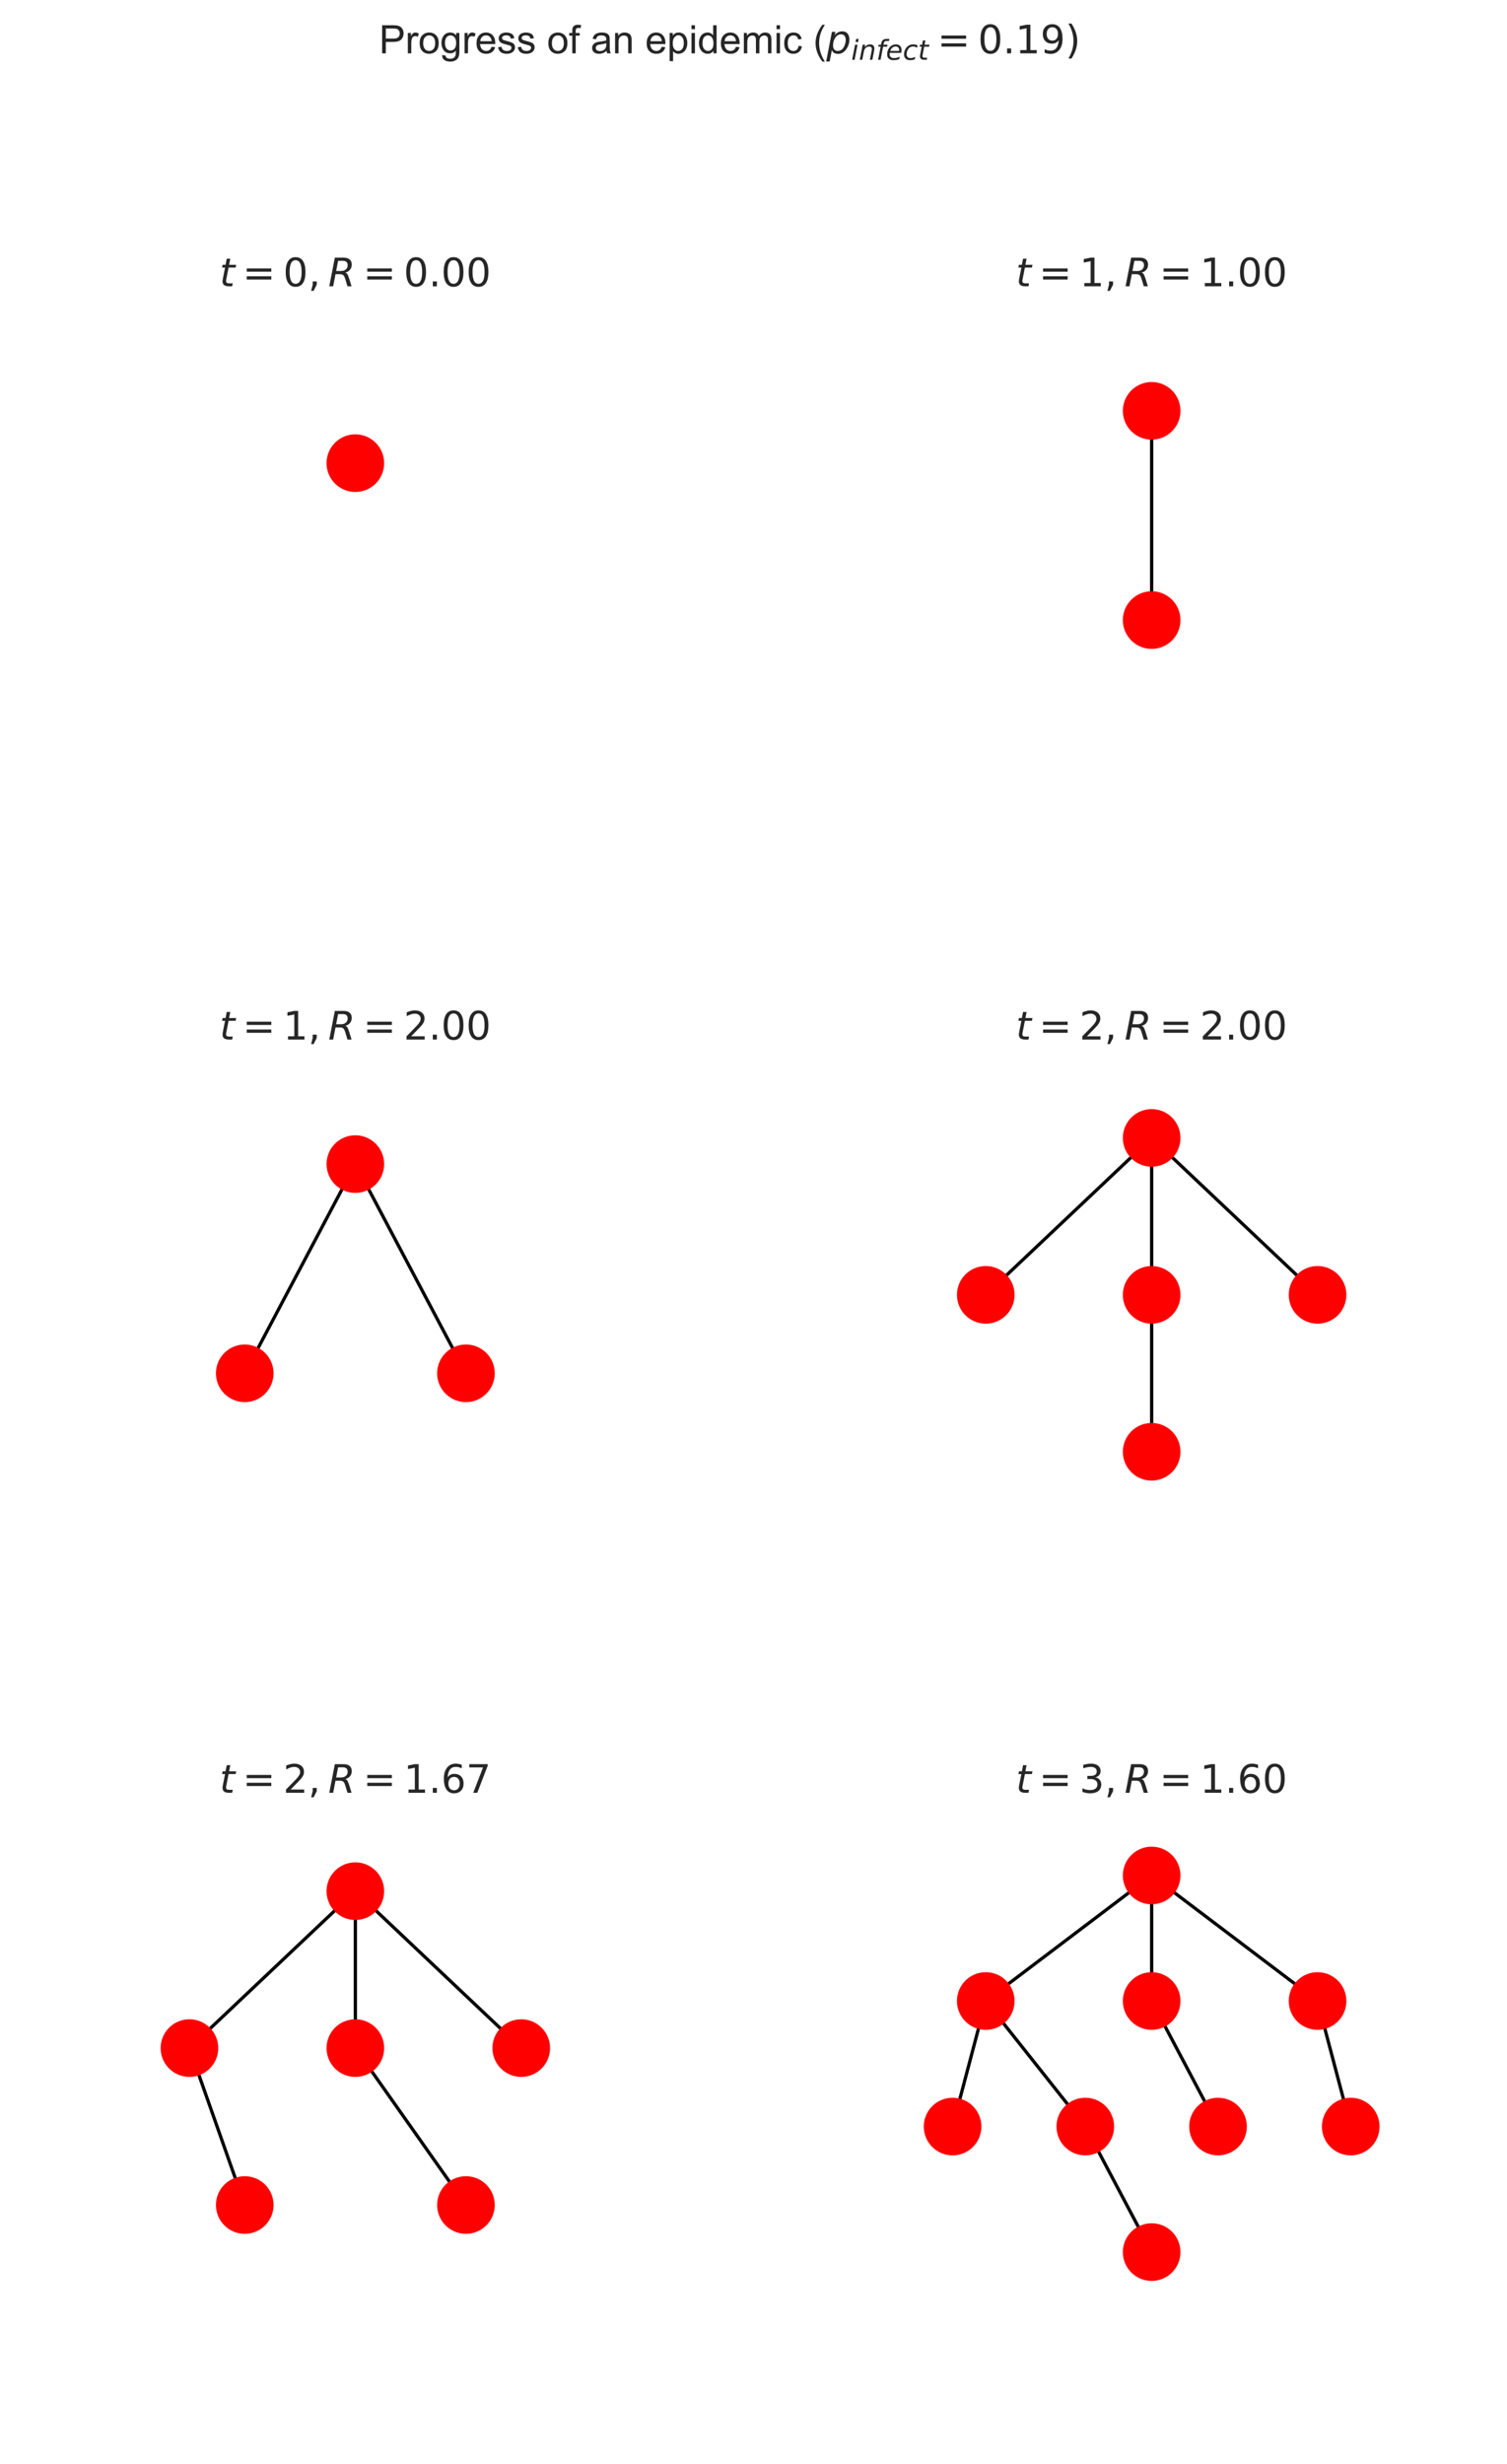 <?xml version="1.0" encoding="utf-8" standalone="no"?>
<!DOCTYPE svg PUBLIC "-//W3C//DTD SVG 1.1//EN"
  "http://www.w3.org/Graphics/SVG/1.1/DTD/svg11.dtd">
<!-- Created with matplotlib (https://matplotlib.org/) -->
<svg height="753.12pt" version="1.1" viewBox="0 0 460.8 753.12" width="460.8pt" xmlns="http://www.w3.org/2000/svg" xmlns:xlink="http://www.w3.org/1999/xlink">
 <defs>
  <style type="text/css">
*{stroke-linecap:butt;stroke-linejoin:round;}
  </style>
 </defs>
 <g id="figure_1">
  <g id="patch_1">
   <path d="M 0 753.12 
L 460.8 753.12 
L 460.8 0 
L 0 0 
z
" style="fill:#ffffff;"/>
  </g>
  <g id="axes_1">
   <g id="PathCollection_1">
    <defs>
     <path d="M 0 8.66 
C 2.297 8.66 4.5 7.748 6.124 6.124 
C 7.748 4.5 8.66 2.297 8.66 0 
C 8.66 -2.297 7.748 -4.5 6.124 -6.124 
C 4.5 -7.748 2.297 -8.66 0 -8.66 
C -2.297 -8.66 -4.5 -7.748 -6.124 -6.124 
C -7.748 -4.5 -8.66 -2.297 -8.66 0 
C -8.66 2.297 -7.748 4.5 -6.124 6.124 
C -4.5 7.748 -2.297 8.66 0 8.66 
z
" id="m3d63831191" style="stroke:#ff0000;stroke-width:0.3;"/>
    </defs>
    <g clip-path="url(#p22eeab4146)">
     <use style="fill:#ff0000;stroke:#ff0000;stroke-width:0.3;" x="108.655" xlink:href="#m3d63831191" y="141.565"/>
    </g>
   </g>
   <g id="text_1">
    <!-- $t = 0, R = 0.00$ -->
    <defs>
     <path d="M 42.281 54.688 
L 40.922 47.703 
L 23 47.703 
L 17.188 18.016 
Q 16.891 16.359 16.75 15.234 
Q 16.609 14.109 16.609 13.484 
Q 16.609 10.359 18.484 8.938 
Q 20.359 7.516 24.516 7.516 
L 33.594 7.516 
L 32.078 0 
L 23.484 0 
Q 15.484 0 11.547 3.125 
Q 7.625 6.25 7.625 12.594 
Q 7.625 13.719 7.766 15.062 
Q 7.906 16.406 8.203 18.016 
L 14.016 47.703 
L 6.391 47.703 
L 7.812 54.688 
L 15.281 54.688 
L 18.312 70.219 
L 27.297 70.219 
L 24.312 54.688 
z
" id="DejaVuSans-Oblique-116"/>
     <path d="M 10.594 45.406 
L 73.188 45.406 
L 73.188 37.203 
L 10.594 37.203 
z
M 10.594 25.484 
L 73.188 25.484 
L 73.188 17.188 
L 10.594 17.188 
z
" id="DejaVuSans-61"/>
     <path d="M 31.781 66.406 
Q 24.172 66.406 20.328 58.906 
Q 16.5 51.422 16.5 36.375 
Q 16.5 21.391 20.328 13.891 
Q 24.172 6.391 31.781 6.391 
Q 39.453 6.391 43.281 13.891 
Q 47.125 21.391 47.125 36.375 
Q 47.125 51.422 43.281 58.906 
Q 39.453 66.406 31.781 66.406 
z
M 31.781 74.219 
Q 44.047 74.219 50.516 64.516 
Q 56.984 54.828 56.984 36.375 
Q 56.984 17.969 50.516 8.266 
Q 44.047 -1.422 31.781 -1.422 
Q 19.531 -1.422 13.062 8.266 
Q 6.594 17.969 6.594 36.375 
Q 6.594 54.828 13.062 64.516 
Q 19.531 74.219 31.781 74.219 
z
" id="DejaVuSans-48"/>
     <path d="M 11.719 12.406 
L 22.016 12.406 
L 22.016 4 
L 14.016 -11.625 
L 7.719 -11.625 
L 11.719 4 
z
" id="DejaVuSans-44"/>
     <path d="M 25.203 64.797 
L 20.219 38.922 
L 32.906 38.922 
Q 40.375 38.922 44.984 43.047 
Q 49.609 47.172 49.609 53.812 
Q 49.609 59.125 46.5 61.953 
Q 43.406 64.797 37.594 64.797 
z
M 43.312 35.016 
Q 46.438 34.281 48.516 31.391 
Q 50.594 28.516 53.328 19.922 
L 59.516 0 
L 49.125 0 
L 43.406 18.703 
Q 41.219 25.922 38.328 28.359 
Q 35.453 30.812 29.5 30.812 
L 18.609 30.812 
L 12.594 0 
L 2.688 0 
L 16.891 72.906 
L 39.109 72.906 
Q 49.219 72.906 54.609 68.328 
Q 60.016 63.766 60.016 55.172 
Q 60.016 47.562 55.422 41.984 
Q 50.828 36.422 43.312 35.016 
z
" id="DejaVuSans-Oblique-82"/>
     <path d="M 10.688 12.406 
L 21 12.406 
L 21 0 
L 10.688 0 
z
" id="DejaVuSans-46"/>
    </defs>
    <g style="fill:#262626;" transform="translate(67.135 87.6)scale(0.12 -0.12)">
     <use transform="translate(0 0.781)" xlink:href="#DejaVuSans-Oblique-116"/>
     <use transform="translate(58.691 0.781)" xlink:href="#DejaVuSans-61"/>
     <use transform="translate(161.963 0.781)" xlink:href="#DejaVuSans-48"/>
     <use transform="translate(225.586 0.781)" xlink:href="#DejaVuSans-44"/>
     <use transform="translate(276.855 0.781)" xlink:href="#DejaVuSans-Oblique-82"/>
     <use transform="translate(365.82 0.781)" xlink:href="#DejaVuSans-61"/>
     <use transform="translate(469.092 0.781)" xlink:href="#DejaVuSans-48"/>
     <use transform="translate(532.715 0.781)" xlink:href="#DejaVuSans-46"/>
     <use transform="translate(564.502 0.781)" xlink:href="#DejaVuSans-48"/>
     <use transform="translate(628.125 0.781)" xlink:href="#DejaVuSans-48"/>
    </g>
   </g>
  </g>
  <g id="axes_2">
   <g id="LineCollection_1">
    <path clip-path="url(#p188dd10327)" d="M 352.145 125.576 
L 352.145 189.529 
" style="fill:none;stroke:#000000;"/>
   </g>
   <g id="PathCollection_2">
    <g clip-path="url(#p188dd10327)">
     <use style="fill:#ff0000;stroke:#ff0000;stroke-width:0.3;" x="352.145" xlink:href="#m3d63831191" y="125.576"/>
     <use style="fill:#ff0000;stroke:#ff0000;stroke-width:0.3;" x="352.145" xlink:href="#m3d63831191" y="189.529"/>
    </g>
   </g>
   <g id="text_2">
    <!-- $t = 1, R = 1.00$ -->
    <defs>
     <path d="M 12.406 8.297 
L 28.516 8.297 
L 28.516 63.922 
L 10.984 60.406 
L 10.984 69.391 
L 28.422 72.906 
L 38.281 72.906 
L 38.281 8.297 
L 54.391 8.297 
L 54.391 0 
L 12.406 0 
z
" id="DejaVuSans-49"/>
    </defs>
    <g style="fill:#262626;" transform="translate(310.625 87.6)scale(0.12 -0.12)">
     <use transform="translate(0 0.781)" xlink:href="#DejaVuSans-Oblique-116"/>
     <use transform="translate(58.691 0.781)" xlink:href="#DejaVuSans-61"/>
     <use transform="translate(161.963 0.781)" xlink:href="#DejaVuSans-49"/>
     <use transform="translate(225.586 0.781)" xlink:href="#DejaVuSans-44"/>
     <use transform="translate(276.855 0.781)" xlink:href="#DejaVuSans-Oblique-82"/>
     <use transform="translate(365.82 0.781)" xlink:href="#DejaVuSans-61"/>
     <use transform="translate(469.092 0.781)" xlink:href="#DejaVuSans-49"/>
     <use transform="translate(532.715 0.781)" xlink:href="#DejaVuSans-46"/>
     <use transform="translate(564.502 0.781)" xlink:href="#DejaVuSans-48"/>
     <use transform="translate(628.125 0.781)" xlink:href="#DejaVuSans-48"/>
    </g>
   </g>
  </g>
  <g id="axes_3">
   <g id="LineCollection_2">
    <path clip-path="url(#paa5c5c6b1b)" d="M 108.655 355.807 
L 74.836 419.76 
" style="fill:none;stroke:#000000;"/>
    <path clip-path="url(#paa5c5c6b1b)" d="M 108.655 355.807 
L 142.473 419.76 
" style="fill:none;stroke:#000000;"/>
   </g>
   <g id="PathCollection_3">
    <g clip-path="url(#paa5c5c6b1b)">
     <use style="fill:#ff0000;stroke:#ff0000;stroke-width:0.3;" x="108.655" xlink:href="#m3d63831191" y="355.807"/>
     <use style="fill:#ff0000;stroke:#ff0000;stroke-width:0.3;" x="74.836" xlink:href="#m3d63831191" y="419.76"/>
     <use style="fill:#ff0000;stroke:#ff0000;stroke-width:0.3;" x="142.473" xlink:href="#m3d63831191" y="419.76"/>
    </g>
   </g>
   <g id="text_3">
    <!-- $t = 1, R = 2.00$ -->
    <defs>
     <path d="M 19.188 8.297 
L 53.609 8.297 
L 53.609 0 
L 7.328 0 
L 7.328 8.297 
Q 12.938 14.109 22.625 23.891 
Q 32.328 33.688 34.812 36.531 
Q 39.547 41.844 41.422 45.531 
Q 43.312 49.219 43.312 52.781 
Q 43.312 58.594 39.234 62.25 
Q 35.156 65.922 28.609 65.922 
Q 23.969 65.922 18.812 64.312 
Q 13.672 62.703 7.812 59.422 
L 7.812 69.391 
Q 13.766 71.781 18.938 73 
Q 24.125 74.219 28.422 74.219 
Q 39.75 74.219 46.484 68.547 
Q 53.219 62.891 53.219 53.422 
Q 53.219 48.922 51.531 44.891 
Q 49.859 40.875 45.406 35.406 
Q 44.188 33.984 37.641 27.219 
Q 31.109 20.453 19.188 8.297 
z
" id="DejaVuSans-50"/>
    </defs>
    <g style="fill:#262626;" transform="translate(67.135 317.831)scale(0.12 -0.12)">
     <use transform="translate(0 0.781)" xlink:href="#DejaVuSans-Oblique-116"/>
     <use transform="translate(58.691 0.781)" xlink:href="#DejaVuSans-61"/>
     <use transform="translate(161.963 0.781)" xlink:href="#DejaVuSans-49"/>
     <use transform="translate(225.586 0.781)" xlink:href="#DejaVuSans-44"/>
     <use transform="translate(276.855 0.781)" xlink:href="#DejaVuSans-Oblique-82"/>
     <use transform="translate(365.82 0.781)" xlink:href="#DejaVuSans-61"/>
     <use transform="translate(469.092 0.781)" xlink:href="#DejaVuSans-50"/>
     <use transform="translate(532.715 0.781)" xlink:href="#DejaVuSans-46"/>
     <use transform="translate(564.502 0.781)" xlink:href="#DejaVuSans-48"/>
     <use transform="translate(628.125 0.781)" xlink:href="#DejaVuSans-48"/>
    </g>
   </g>
  </g>
  <g id="axes_4">
   <g id="LineCollection_3">
    <path clip-path="url(#p2e5a2037ec)" d="M 352.145 347.813 
L 352.145 395.778 
" style="fill:none;stroke:#000000;"/>
    <path clip-path="url(#p2e5a2037ec)" d="M 352.145 347.813 
L 402.873 395.778 
" style="fill:none;stroke:#000000;"/>
    <path clip-path="url(#p2e5a2037ec)" d="M 352.145 347.813 
L 301.418 395.778 
" style="fill:none;stroke:#000000;"/>
    <path clip-path="url(#p2e5a2037ec)" d="M 352.145 395.778 
L 352.145 443.742 
" style="fill:none;stroke:#000000;"/>
   </g>
   <g id="PathCollection_4">
    <g clip-path="url(#p2e5a2037ec)">
     <use style="fill:#ff0000;stroke:#ff0000;stroke-width:0.3;" x="352.145" xlink:href="#m3d63831191" y="347.813"/>
     <use style="fill:#ff0000;stroke:#ff0000;stroke-width:0.3;" x="352.145" xlink:href="#m3d63831191" y="395.778"/>
     <use style="fill:#ff0000;stroke:#ff0000;stroke-width:0.3;" x="402.873" xlink:href="#m3d63831191" y="395.778"/>
     <use style="fill:#ff0000;stroke:#ff0000;stroke-width:0.3;" x="301.418" xlink:href="#m3d63831191" y="395.778"/>
     <use style="fill:#ff0000;stroke:#ff0000;stroke-width:0.3;" x="352.145" xlink:href="#m3d63831191" y="443.742"/>
    </g>
   </g>
   <g id="text_4">
    <!-- $t = 2, R = 2.00$ -->
    <g style="fill:#262626;" transform="translate(310.625 317.831)scale(0.12 -0.12)">
     <use transform="translate(0 0.781)" xlink:href="#DejaVuSans-Oblique-116"/>
     <use transform="translate(58.691 0.781)" xlink:href="#DejaVuSans-61"/>
     <use transform="translate(161.963 0.781)" xlink:href="#DejaVuSans-50"/>
     <use transform="translate(225.586 0.781)" xlink:href="#DejaVuSans-44"/>
     <use transform="translate(276.855 0.781)" xlink:href="#DejaVuSans-Oblique-82"/>
     <use transform="translate(365.82 0.781)" xlink:href="#DejaVuSans-61"/>
     <use transform="translate(469.092 0.781)" xlink:href="#DejaVuSans-50"/>
     <use transform="translate(532.715 0.781)" xlink:href="#DejaVuSans-46"/>
     <use transform="translate(564.502 0.781)" xlink:href="#DejaVuSans-48"/>
     <use transform="translate(628.125 0.781)" xlink:href="#DejaVuSans-48"/>
    </g>
   </g>
  </g>
  <g id="axes_5">
   <g id="LineCollection_4">
    <path clip-path="url(#p00ee381683)" d="M 108.655 578.044 
L 108.655 626.008 
" style="fill:none;stroke:#000000;"/>
    <path clip-path="url(#p00ee381683)" d="M 108.655 578.044 
L 159.382 626.008 
" style="fill:none;stroke:#000000;"/>
    <path clip-path="url(#p00ee381683)" d="M 108.655 578.044 
L 57.927 626.008 
" style="fill:none;stroke:#000000;"/>
    <path clip-path="url(#p00ee381683)" d="M 108.655 626.008 
L 142.473 673.973 
" style="fill:none;stroke:#000000;"/>
    <path clip-path="url(#p00ee381683)" d="M 57.927 626.008 
L 74.836 673.973 
" style="fill:none;stroke:#000000;"/>
   </g>
   <g id="PathCollection_5">
    <g clip-path="url(#p00ee381683)">
     <use style="fill:#ff0000;stroke:#ff0000;stroke-width:0.3;" x="108.655" xlink:href="#m3d63831191" y="578.044"/>
     <use style="fill:#ff0000;stroke:#ff0000;stroke-width:0.3;" x="108.655" xlink:href="#m3d63831191" y="626.008"/>
     <use style="fill:#ff0000;stroke:#ff0000;stroke-width:0.3;" x="159.382" xlink:href="#m3d63831191" y="626.008"/>
     <use style="fill:#ff0000;stroke:#ff0000;stroke-width:0.3;" x="57.927" xlink:href="#m3d63831191" y="626.008"/>
     <use style="fill:#ff0000;stroke:#ff0000;stroke-width:0.3;" x="142.473" xlink:href="#m3d63831191" y="673.973"/>
     <use style="fill:#ff0000;stroke:#ff0000;stroke-width:0.3;" x="74.836" xlink:href="#m3d63831191" y="673.973"/>
    </g>
   </g>
   <g id="text_5">
    <!-- $t = 2, R = 1.67$ -->
    <defs>
     <path d="M 33.016 40.375 
Q 26.375 40.375 22.484 35.828 
Q 18.609 31.297 18.609 23.391 
Q 18.609 15.531 22.484 10.953 
Q 26.375 6.391 33.016 6.391 
Q 39.656 6.391 43.531 10.953 
Q 47.406 15.531 47.406 23.391 
Q 47.406 31.297 43.531 35.828 
Q 39.656 40.375 33.016 40.375 
z
M 52.594 71.297 
L 52.594 62.312 
Q 48.875 64.062 45.094 64.984 
Q 41.312 65.922 37.594 65.922 
Q 27.828 65.922 22.672 59.328 
Q 17.531 52.734 16.797 39.406 
Q 19.672 43.656 24.016 45.922 
Q 28.375 48.188 33.594 48.188 
Q 44.578 48.188 50.953 41.516 
Q 57.328 34.859 57.328 23.391 
Q 57.328 12.156 50.688 5.359 
Q 44.047 -1.422 33.016 -1.422 
Q 20.359 -1.422 13.672 8.266 
Q 6.984 17.969 6.984 36.375 
Q 6.984 53.656 15.188 63.938 
Q 23.391 74.219 37.203 74.219 
Q 40.922 74.219 44.703 73.484 
Q 48.484 72.75 52.594 71.297 
z
" id="DejaVuSans-54"/>
     <path d="M 8.203 72.906 
L 55.078 72.906 
L 55.078 68.703 
L 28.609 0 
L 18.312 0 
L 43.219 64.594 
L 8.203 64.594 
z
" id="DejaVuSans-55"/>
    </defs>
    <g style="fill:#262626;" transform="translate(67.135 548.061)scale(0.12 -0.12)">
     <use transform="translate(0 0.781)" xlink:href="#DejaVuSans-Oblique-116"/>
     <use transform="translate(58.691 0.781)" xlink:href="#DejaVuSans-61"/>
     <use transform="translate(161.963 0.781)" xlink:href="#DejaVuSans-50"/>
     <use transform="translate(225.586 0.781)" xlink:href="#DejaVuSans-44"/>
     <use transform="translate(276.855 0.781)" xlink:href="#DejaVuSans-Oblique-82"/>
     <use transform="translate(365.82 0.781)" xlink:href="#DejaVuSans-61"/>
     <use transform="translate(469.092 0.781)" xlink:href="#DejaVuSans-49"/>
     <use transform="translate(532.715 0.781)" xlink:href="#DejaVuSans-46"/>
     <use transform="translate(564.502 0.781)" xlink:href="#DejaVuSans-54"/>
     <use transform="translate(628.125 0.781)" xlink:href="#DejaVuSans-55"/>
    </g>
   </g>
  </g>
  <g id="axes_6">
   <g id="LineCollection_5">
    <path clip-path="url(#pcae8992165)" d="M 352.145 573.247 
L 352.145 611.619 
" style="fill:none;stroke:#000000;"/>
    <path clip-path="url(#pcae8992165)" d="M 352.145 573.247 
L 402.873 611.619 
" style="fill:none;stroke:#000000;"/>
    <path clip-path="url(#pcae8992165)" d="M 352.145 573.247 
L 301.418 611.619 
" style="fill:none;stroke:#000000;"/>
    <path clip-path="url(#pcae8992165)" d="M 352.145 611.619 
L 372.436 649.991 
" style="fill:none;stroke:#000000;"/>
    <path clip-path="url(#pcae8992165)" d="M 402.873 611.619 
L 413.018 649.991 
" style="fill:none;stroke:#000000;"/>
    <path clip-path="url(#pcae8992165)" d="M 301.418 611.619 
L 331.855 649.991 
" style="fill:none;stroke:#000000;"/>
    <path clip-path="url(#pcae8992165)" d="M 301.418 611.619 
L 291.273 649.991 
" style="fill:none;stroke:#000000;"/>
    <path clip-path="url(#pcae8992165)" d="M 331.855 649.991 
L 352.145 688.362 
" style="fill:none;stroke:#000000;"/>
   </g>
   <g id="PathCollection_6">
    <g clip-path="url(#pcae8992165)">
     <use style="fill:#ff0000;stroke:#ff0000;stroke-width:0.3;" x="352.145" xlink:href="#m3d63831191" y="573.247"/>
     <use style="fill:#ff0000;stroke:#ff0000;stroke-width:0.3;" x="352.145" xlink:href="#m3d63831191" y="611.619"/>
     <use style="fill:#ff0000;stroke:#ff0000;stroke-width:0.3;" x="402.873" xlink:href="#m3d63831191" y="611.619"/>
     <use style="fill:#ff0000;stroke:#ff0000;stroke-width:0.3;" x="301.418" xlink:href="#m3d63831191" y="611.619"/>
     <use style="fill:#ff0000;stroke:#ff0000;stroke-width:0.3;" x="372.436" xlink:href="#m3d63831191" y="649.991"/>
     <use style="fill:#ff0000;stroke:#ff0000;stroke-width:0.3;" x="331.855" xlink:href="#m3d63831191" y="649.991"/>
     <use style="fill:#ff0000;stroke:#ff0000;stroke-width:0.3;" x="352.145" xlink:href="#m3d63831191" y="688.362"/>
     <use style="fill:#ff0000;stroke:#ff0000;stroke-width:0.3;" x="291.273" xlink:href="#m3d63831191" y="649.991"/>
     <use style="fill:#ff0000;stroke:#ff0000;stroke-width:0.3;" x="413.018" xlink:href="#m3d63831191" y="649.991"/>
    </g>
   </g>
   <g id="text_6">
    <!-- $t = 3, R = 1.60$ -->
    <defs>
     <path d="M 40.578 39.312 
Q 47.656 37.797 51.625 33 
Q 55.609 28.219 55.609 21.188 
Q 55.609 10.406 48.188 4.484 
Q 40.766 -1.422 27.094 -1.422 
Q 22.516 -1.422 17.656 -0.516 
Q 12.797 0.391 7.625 2.203 
L 7.625 11.719 
Q 11.719 9.328 16.594 8.109 
Q 21.484 6.891 26.812 6.891 
Q 36.078 6.891 40.938 10.547 
Q 45.797 14.203 45.797 21.188 
Q 45.797 27.641 41.281 31.266 
Q 36.766 34.906 28.719 34.906 
L 20.219 34.906 
L 20.219 43.016 
L 29.109 43.016 
Q 36.375 43.016 40.234 45.922 
Q 44.094 48.828 44.094 54.297 
Q 44.094 59.906 40.109 62.906 
Q 36.141 65.922 28.719 65.922 
Q 24.656 65.922 20.016 65.031 
Q 15.375 64.156 9.812 62.312 
L 9.812 71.094 
Q 15.438 72.656 20.344 73.438 
Q 25.25 74.219 29.594 74.219 
Q 40.828 74.219 47.359 69.109 
Q 53.906 64.016 53.906 55.328 
Q 53.906 49.266 50.438 45.094 
Q 46.969 40.922 40.578 39.312 
z
" id="DejaVuSans-51"/>
    </defs>
    <g style="fill:#262626;" transform="translate(310.625 548.061)scale(0.12 -0.12)">
     <use transform="translate(0 0.781)" xlink:href="#DejaVuSans-Oblique-116"/>
     <use transform="translate(58.691 0.781)" xlink:href="#DejaVuSans-61"/>
     <use transform="translate(161.963 0.781)" xlink:href="#DejaVuSans-51"/>
     <use transform="translate(225.586 0.781)" xlink:href="#DejaVuSans-44"/>
     <use transform="translate(276.855 0.781)" xlink:href="#DejaVuSans-Oblique-82"/>
     <use transform="translate(365.82 0.781)" xlink:href="#DejaVuSans-61"/>
     <use transform="translate(469.092 0.781)" xlink:href="#DejaVuSans-49"/>
     <use transform="translate(532.715 0.781)" xlink:href="#DejaVuSans-46"/>
     <use transform="translate(564.502 0.781)" xlink:href="#DejaVuSans-54"/>
     <use transform="translate(628.125 0.781)" xlink:href="#DejaVuSans-48"/>
    </g>
   </g>
  </g>
  <g id="text_7">
   <!-- Progress of an epidemic ($p_{\mathit{infect}} = 0.19)$ -->
   <defs>
    <path d="M 7.719 0 
L 7.719 71.578 
L 34.719 71.578 
Q 41.844 71.578 45.609 70.906 
Q 50.875 70.016 54.438 67.547 
Q 58.016 65.094 60.188 60.641 
Q 62.359 56.203 62.359 50.875 
Q 62.359 41.75 56.547 35.422 
Q 50.734 29.109 35.547 29.109 
L 17.188 29.109 
L 17.188 0 
z
M 17.188 37.547 
L 35.688 37.547 
Q 44.875 37.547 48.734 40.969 
Q 52.594 44.391 52.594 50.594 
Q 52.594 55.078 50.312 58.266 
Q 48.047 61.469 44.344 62.5 
Q 41.938 63.141 35.5 63.141 
L 17.188 63.141 
z
" id="ArialMT-80"/>
    <path d="M 6.5 0 
L 6.5 51.859 
L 14.406 51.859 
L 14.406 44 
Q 17.438 49.516 20 51.266 
Q 22.562 53.031 25.641 53.031 
Q 30.078 53.031 34.672 50.203 
L 31.641 42.047 
Q 28.422 43.953 25.203 43.953 
Q 22.312 43.953 20.016 42.219 
Q 17.719 40.484 16.75 37.406 
Q 15.281 32.719 15.281 27.156 
L 15.281 0 
z
" id="ArialMT-114"/>
    <path d="M 3.328 25.922 
Q 3.328 40.328 11.328 47.266 
Q 18.016 53.031 27.641 53.031 
Q 38.328 53.031 45.109 46.016 
Q 51.906 39.016 51.906 26.656 
Q 51.906 16.656 48.906 10.906 
Q 45.906 5.172 40.156 2 
Q 34.422 -1.172 27.641 -1.172 
Q 16.75 -1.172 10.031 5.812 
Q 3.328 12.797 3.328 25.922 
z
M 12.359 25.922 
Q 12.359 15.969 16.703 11.016 
Q 21.047 6.062 27.641 6.062 
Q 34.188 6.062 38.531 11.031 
Q 42.875 16.016 42.875 26.219 
Q 42.875 35.844 38.5 40.797 
Q 34.125 45.75 27.641 45.75 
Q 21.047 45.75 16.703 40.812 
Q 12.359 35.891 12.359 25.922 
z
" id="ArialMT-111"/>
    <path d="M 4.984 -4.297 
L 13.531 -5.562 
Q 14.062 -9.516 16.5 -11.328 
Q 19.781 -13.766 25.438 -13.766 
Q 31.547 -13.766 34.859 -11.328 
Q 38.188 -8.891 39.359 -4.5 
Q 40.047 -1.812 39.984 6.781 
Q 34.234 0 25.641 0 
Q 14.938 0 9.078 7.719 
Q 3.219 15.438 3.219 26.219 
Q 3.219 33.641 5.906 39.906 
Q 8.594 46.188 13.688 49.609 
Q 18.797 53.031 25.688 53.031 
Q 34.859 53.031 40.828 45.609 
L 40.828 51.859 
L 48.922 51.859 
L 48.922 7.031 
Q 48.922 -5.078 46.453 -10.125 
Q 44 -15.188 38.641 -18.109 
Q 33.297 -21.047 25.484 -21.047 
Q 16.219 -21.047 10.5 -16.875 
Q 4.781 -12.703 4.984 -4.297 
z
M 12.25 26.859 
Q 12.25 16.656 16.297 11.969 
Q 20.359 7.281 26.469 7.281 
Q 32.516 7.281 36.609 11.938 
Q 40.719 16.609 40.719 26.562 
Q 40.719 36.078 36.5 40.906 
Q 32.281 45.75 26.312 45.75 
Q 20.453 45.75 16.344 40.984 
Q 12.25 36.234 12.25 26.859 
z
" id="ArialMT-103"/>
    <path d="M 42.094 16.703 
L 51.172 15.578 
Q 49.031 7.625 43.219 3.219 
Q 37.406 -1.172 28.375 -1.172 
Q 17 -1.172 10.328 5.828 
Q 3.656 12.844 3.656 25.484 
Q 3.656 38.578 10.391 45.797 
Q 17.141 53.031 27.875 53.031 
Q 38.281 53.031 44.875 45.953 
Q 51.469 38.875 51.469 26.031 
Q 51.469 25.25 51.422 23.688 
L 12.75 23.688 
Q 13.234 15.141 17.578 10.594 
Q 21.922 6.062 28.422 6.062 
Q 33.25 6.062 36.672 8.594 
Q 40.094 11.141 42.094 16.703 
z
M 13.234 30.906 
L 42.188 30.906 
Q 41.609 37.453 38.875 40.719 
Q 34.672 45.797 27.984 45.797 
Q 21.922 45.797 17.797 41.75 
Q 13.672 37.703 13.234 30.906 
z
" id="ArialMT-101"/>
    <path d="M 3.078 15.484 
L 11.766 16.844 
Q 12.5 11.625 15.844 8.844 
Q 19.188 6.062 25.203 6.062 
Q 31.25 6.062 34.172 8.516 
Q 37.109 10.984 37.109 14.312 
Q 37.109 17.281 34.516 19 
Q 32.719 20.172 25.531 21.969 
Q 15.875 24.422 12.141 26.203 
Q 8.406 27.984 6.469 31.125 
Q 4.547 34.281 4.547 38.094 
Q 4.547 41.547 6.125 44.5 
Q 7.719 47.469 10.453 49.422 
Q 12.5 50.922 16.031 51.969 
Q 19.578 53.031 23.641 53.031 
Q 29.734 53.031 34.344 51.266 
Q 38.969 49.516 41.156 46.5 
Q 43.359 43.5 44.188 38.484 
L 35.594 37.312 
Q 35.016 41.312 32.203 43.547 
Q 29.391 45.797 24.266 45.797 
Q 18.219 45.797 15.625 43.797 
Q 13.031 41.797 13.031 39.109 
Q 13.031 37.406 14.109 36.031 
Q 15.188 34.625 17.484 33.688 
Q 18.797 33.203 25.25 31.453 
Q 34.578 28.953 38.25 27.359 
Q 41.938 25.781 44.031 22.75 
Q 46.141 19.734 46.141 15.234 
Q 46.141 10.844 43.578 6.953 
Q 41.016 3.078 36.172 0.953 
Q 31.344 -1.172 25.25 -1.172 
Q 15.141 -1.172 9.844 3.031 
Q 4.547 7.234 3.078 15.484 
z
" id="ArialMT-115"/>
    <path id="ArialMT-32"/>
    <path d="M 8.688 0 
L 8.688 45.016 
L 0.922 45.016 
L 0.922 51.859 
L 8.688 51.859 
L 8.688 57.375 
Q 8.688 62.594 9.625 65.141 
Q 10.891 68.562 14.078 70.672 
Q 17.281 72.797 23.047 72.797 
Q 26.766 72.797 31.25 71.922 
L 29.938 64.266 
Q 27.203 64.75 24.75 64.75 
Q 20.75 64.75 19.094 63.031 
Q 17.438 61.328 17.438 56.641 
L 17.438 51.859 
L 27.547 51.859 
L 27.547 45.016 
L 17.438 45.016 
L 17.438 0 
z
" id="ArialMT-102"/>
    <path d="M 40.438 6.391 
Q 35.547 2.25 31.031 0.531 
Q 26.516 -1.172 21.344 -1.172 
Q 12.797 -1.172 8.203 3 
Q 3.609 7.172 3.609 13.672 
Q 3.609 17.484 5.344 20.625 
Q 7.078 23.781 9.891 25.688 
Q 12.703 27.594 16.219 28.562 
Q 18.797 29.25 24.031 29.891 
Q 34.672 31.156 39.703 32.906 
Q 39.75 34.719 39.75 35.203 
Q 39.75 40.578 37.25 42.781 
Q 33.891 45.75 27.25 45.75 
Q 21.047 45.75 18.094 43.578 
Q 15.141 41.406 13.719 35.891 
L 5.125 37.062 
Q 6.297 42.578 8.984 45.969 
Q 11.672 49.359 16.75 51.188 
Q 21.828 53.031 28.516 53.031 
Q 35.156 53.031 39.297 51.469 
Q 43.453 49.906 45.406 47.531 
Q 47.359 45.172 48.141 41.547 
Q 48.578 39.312 48.578 33.453 
L 48.578 21.734 
Q 48.578 9.469 49.141 6.219 
Q 49.703 2.984 51.375 0 
L 42.188 0 
Q 40.828 2.734 40.438 6.391 
z
M 39.703 26.031 
Q 34.906 24.078 25.344 22.703 
Q 19.922 21.922 17.672 20.938 
Q 15.438 19.969 14.203 18.094 
Q 12.984 16.219 12.984 13.922 
Q 12.984 10.406 15.641 8.062 
Q 18.312 5.719 23.438 5.719 
Q 28.516 5.719 32.469 7.938 
Q 36.422 10.156 38.281 14.016 
Q 39.703 17 39.703 22.797 
z
" id="ArialMT-97"/>
    <path d="M 6.594 0 
L 6.594 51.859 
L 14.5 51.859 
L 14.5 44.484 
Q 20.219 53.031 31 53.031 
Q 35.688 53.031 39.625 51.344 
Q 43.562 49.656 45.516 46.922 
Q 47.469 44.188 48.25 40.438 
Q 48.734 37.984 48.734 31.891 
L 48.734 0 
L 39.938 0 
L 39.938 31.547 
Q 39.938 36.922 38.906 39.578 
Q 37.891 42.234 35.281 43.812 
Q 32.672 45.406 29.156 45.406 
Q 23.531 45.406 19.453 41.844 
Q 15.375 38.281 15.375 28.328 
L 15.375 0 
z
" id="ArialMT-110"/>
    <path d="M 6.594 -19.875 
L 6.594 51.859 
L 14.594 51.859 
L 14.594 45.125 
Q 17.438 49.078 21 51.047 
Q 24.562 53.031 29.641 53.031 
Q 36.281 53.031 41.359 49.609 
Q 46.438 46.188 49.016 39.953 
Q 51.609 33.734 51.609 26.312 
Q 51.609 18.359 48.75 11.984 
Q 45.906 5.609 40.453 2.219 
Q 35.016 -1.172 29 -1.172 
Q 24.609 -1.172 21.109 0.688 
Q 17.625 2.547 15.375 5.375 
L 15.375 -19.875 
z
M 14.547 25.641 
Q 14.547 15.625 18.594 10.844 
Q 22.656 6.062 28.422 6.062 
Q 34.281 6.062 38.453 11.016 
Q 42.625 15.969 42.625 26.375 
Q 42.625 36.281 38.547 41.203 
Q 34.469 46.141 28.812 46.141 
Q 23.188 46.141 18.859 40.891 
Q 14.547 35.641 14.547 25.641 
z
" id="ArialMT-112"/>
    <path d="M 6.641 61.469 
L 6.641 71.578 
L 15.438 71.578 
L 15.438 61.469 
z
M 6.641 0 
L 6.641 51.859 
L 15.438 51.859 
L 15.438 0 
z
" id="ArialMT-105"/>
    <path d="M 40.234 0 
L 40.234 6.547 
Q 35.297 -1.172 25.734 -1.172 
Q 19.531 -1.172 14.328 2.25 
Q 9.125 5.672 6.266 11.797 
Q 3.422 17.922 3.422 25.875 
Q 3.422 33.641 6 39.969 
Q 8.594 46.297 13.766 49.656 
Q 18.953 53.031 25.344 53.031 
Q 30.031 53.031 33.688 51.047 
Q 37.359 49.078 39.656 45.906 
L 39.656 71.578 
L 48.391 71.578 
L 48.391 0 
z
M 12.453 25.875 
Q 12.453 15.922 16.641 10.984 
Q 20.844 6.062 26.562 6.062 
Q 32.328 6.062 36.344 10.766 
Q 40.375 15.484 40.375 25.141 
Q 40.375 35.797 36.266 40.766 
Q 32.172 45.75 26.172 45.75 
Q 20.312 45.75 16.375 40.969 
Q 12.453 36.188 12.453 25.875 
z
" id="ArialMT-100"/>
    <path d="M 6.594 0 
L 6.594 51.859 
L 14.453 51.859 
L 14.453 44.578 
Q 16.891 48.391 20.938 50.703 
Q 25 53.031 30.172 53.031 
Q 35.938 53.031 39.625 50.641 
Q 43.312 48.25 44.828 43.953 
Q 50.984 53.031 60.844 53.031 
Q 68.562 53.031 72.703 48.75 
Q 76.859 44.484 76.859 35.594 
L 76.859 0 
L 68.109 0 
L 68.109 32.672 
Q 68.109 37.938 67.25 40.25 
Q 66.406 42.578 64.156 43.984 
Q 61.922 45.406 58.891 45.406 
Q 53.422 45.406 49.797 41.766 
Q 46.188 38.141 46.188 30.125 
L 46.188 0 
L 37.406 0 
L 37.406 33.688 
Q 37.406 39.547 35.25 42.469 
Q 33.109 45.406 28.219 45.406 
Q 24.516 45.406 21.359 43.453 
Q 18.219 41.5 16.797 37.734 
Q 15.375 33.984 15.375 26.906 
L 15.375 0 
z
" id="ArialMT-109"/>
    <path d="M 40.438 19 
L 49.078 17.875 
Q 47.656 8.938 41.812 3.875 
Q 35.984 -1.172 27.484 -1.172 
Q 16.844 -1.172 10.375 5.781 
Q 3.906 12.75 3.906 25.734 
Q 3.906 34.125 6.688 40.422 
Q 9.469 46.734 15.156 49.875 
Q 20.844 53.031 27.547 53.031 
Q 35.984 53.031 41.359 48.75 
Q 46.734 44.484 48.25 36.625 
L 39.703 35.297 
Q 38.484 40.531 35.375 43.156 
Q 32.281 45.797 27.875 45.797 
Q 21.234 45.797 17.078 41.031 
Q 12.938 36.281 12.938 25.984 
Q 12.938 15.531 16.938 10.797 
Q 20.953 6.062 27.391 6.062 
Q 32.562 6.062 36.031 9.234 
Q 39.5 12.406 40.438 19 
z
" id="ArialMT-99"/>
    <path d="M 23.391 -21.047 
Q 16.109 -11.859 11.078 0.438 
Q 6.062 12.75 6.062 25.922 
Q 6.062 37.547 9.812 48.188 
Q 14.203 60.547 23.391 72.797 
L 29.688 72.797 
Q 23.781 62.641 21.875 58.297 
Q 18.891 51.562 17.188 44.234 
Q 15.094 35.109 15.094 25.875 
Q 15.094 2.391 29.688 -21.047 
z
" id="ArialMT-40"/>
    <path d="M 49.609 33.688 
Q 49.609 40.875 46.484 44.672 
Q 43.359 48.484 37.5 48.484 
Q 33.5 48.484 29.859 46.438 
Q 26.219 44.391 23.391 40.484 
Q 20.609 36.625 18.938 31.156 
Q 17.281 25.688 17.281 20.312 
Q 17.281 13.484 20.406 9.797 
Q 23.531 6.109 29.297 6.109 
Q 33.547 6.109 37.188 8.109 
Q 40.828 10.109 43.406 13.922 
Q 46.188 17.922 47.891 23.344 
Q 49.609 28.766 49.609 33.688 
z
M 21.781 46.391 
Q 25.391 51.125 30.297 53.562 
Q 35.203 56 41.219 56 
Q 49.609 56 54.25 50.5 
Q 58.891 45.016 58.891 35.109 
Q 58.891 27 56 19.656 
Q 53.125 12.312 47.703 6.5 
Q 44.094 2.641 39.547 0.609 
Q 35.016 -1.422 29.984 -1.422 
Q 24.172 -1.422 20.219 1 
Q 16.266 3.422 14.312 8.203 
L 8.688 -20.797 
L -0.297 -20.797 
L 14.406 54.688 
L 23.391 54.688 
z
" id="DejaVuSans-Oblique-112"/>
    <path d="M 18.312 75.984 
L 27.297 75.984 
L 25.094 64.594 
L 16.109 64.594 
z
M 14.203 54.688 
L 23.188 54.688 
L 12.5 0 
L 3.516 0 
z
" id="DejaVuSans-Oblique-105"/>
    <path d="M 55.719 33.016 
L 49.312 0 
L 40.281 0 
L 46.688 32.672 
Q 47.125 34.969 47.359 36.719 
Q 47.609 38.484 47.609 39.5 
Q 47.609 43.609 45.016 45.891 
Q 42.438 48.188 37.797 48.188 
Q 30.562 48.188 25.344 43.375 
Q 20.125 38.578 18.5 30.328 
L 12.5 0 
L 3.516 0 
L 14.109 54.688 
L 23.094 54.688 
L 21.297 46.094 
Q 25.047 50.828 30.312 53.406 
Q 35.594 56 41.406 56 
Q 48.641 56 52.609 52.094 
Q 56.594 48.188 56.594 41.109 
Q 56.594 39.359 56.375 37.359 
Q 56.156 35.359 55.719 33.016 
z
" id="DejaVuSans-Oblique-110"/>
    <path d="M 47.797 75.984 
L 46.391 68.5 
L 37.797 68.5 
Q 32.906 68.5 30.688 66.578 
Q 28.469 64.656 27.391 59.516 
L 26.422 54.688 
L 41.219 54.688 
L 39.891 47.703 
L 25.094 47.703 
L 15.828 0 
L 6.781 0 
L 16.109 47.703 
L 7.516 47.703 
L 8.797 54.688 
L 17.391 54.688 
L 18.109 58.5 
Q 19.969 68.172 24.625 72.078 
Q 29.297 75.984 39.312 75.984 
z
" id="DejaVuSans-Oblique-102"/>
    <path d="M 48.094 32.234 
Q 48.25 33.016 48.312 33.844 
Q 48.391 34.672 48.391 35.5 
Q 48.391 41.453 44.891 44.922 
Q 41.406 48.391 35.406 48.391 
Q 28.719 48.391 23.578 44.156 
Q 18.453 39.938 15.828 32.172 
z
M 55.906 25.203 
L 14.109 25.203 
Q 13.812 23.344 13.719 22.266 
Q 13.625 21.188 13.625 20.406 
Q 13.625 13.625 17.797 9.906 
Q 21.969 6.203 29.594 6.203 
Q 35.453 6.203 40.672 7.516 
Q 45.906 8.844 50.391 11.375 
L 48.688 2.484 
Q 43.844 0.531 38.688 -0.438 
Q 33.547 -1.422 28.219 -1.422 
Q 16.844 -1.422 10.719 4.016 
Q 4.594 9.469 4.594 19.484 
Q 4.594 28.031 7.641 35.375 
Q 10.688 42.719 16.609 48.484 
Q 20.406 52.094 25.656 54.047 
Q 30.906 56 36.812 56 
Q 46.094 56 51.578 50.438 
Q 57.078 44.875 57.078 35.5 
Q 57.078 33.25 56.781 30.688 
Q 56.5 28.125 55.906 25.203 
z
" id="DejaVuSans-Oblique-101"/>
    <path d="M 53.609 52.594 
L 51.812 43.703 
Q 48.578 46.047 44.938 47.219 
Q 41.312 48.391 37.406 48.391 
Q 33.109 48.391 29.219 46.875 
Q 25.344 45.359 22.703 42.578 
Q 18.5 38.328 16.203 32.609 
Q 13.922 26.906 13.922 20.797 
Q 13.922 13.422 17.609 9.812 
Q 21.297 6.203 28.812 6.203 
Q 32.516 6.203 36.688 7.328 
Q 40.875 8.453 45.406 10.688 
L 43.703 1.812 
Q 39.797 0.203 35.672 -0.609 
Q 31.547 -1.422 27.203 -1.422 
Q 16.312 -1.422 10.453 4.016 
Q 4.594 9.469 4.594 19.578 
Q 4.594 28.078 7.641 35.234 
Q 10.688 42.391 16.703 48.094 
Q 20.797 52 26.312 54 
Q 31.844 56 38.375 56 
Q 42.188 56 45.938 55.141 
Q 49.703 54.297 53.609 52.594 
z
" id="DejaVuSans-Oblique-99"/>
    <path d="M 10.984 1.516 
L 10.984 10.5 
Q 14.703 8.734 18.5 7.812 
Q 22.312 6.891 25.984 6.891 
Q 35.75 6.891 40.891 13.453 
Q 46.047 20.016 46.781 33.406 
Q 43.953 29.203 39.594 26.953 
Q 35.25 24.703 29.984 24.703 
Q 19.047 24.703 12.672 31.312 
Q 6.297 37.938 6.297 49.422 
Q 6.297 60.641 12.938 67.422 
Q 19.578 74.219 30.609 74.219 
Q 43.266 74.219 49.922 64.516 
Q 56.594 54.828 56.594 36.375 
Q 56.594 19.141 48.406 8.859 
Q 40.234 -1.422 26.422 -1.422 
Q 22.703 -1.422 18.891 -0.688 
Q 15.094 0.047 10.984 1.516 
z
M 30.609 32.422 
Q 37.25 32.422 41.125 36.953 
Q 45.016 41.5 45.016 49.422 
Q 45.016 57.281 41.125 61.844 
Q 37.25 66.406 30.609 66.406 
Q 23.969 66.406 20.094 61.844 
Q 16.219 57.281 16.219 49.422 
Q 16.219 41.5 20.094 36.953 
Q 23.969 32.422 30.609 32.422 
z
" id="DejaVuSans-57"/>
    <path d="M 8.016 75.875 
L 15.828 75.875 
Q 23.141 64.359 26.781 53.312 
Q 30.422 42.281 30.422 31.391 
Q 30.422 20.453 26.781 9.375 
Q 23.141 -1.703 15.828 -13.188 
L 8.016 -13.188 
Q 14.5 -2 17.703 9.062 
Q 20.906 20.125 20.906 31.391 
Q 20.906 42.672 17.703 53.656 
Q 14.5 64.656 8.016 75.875 
z
" id="DejaVuSans-41"/>
   </defs>
   <g style="fill:#262626;" transform="translate(115.92 16.32)scale(0.12 -0.12)">
    <use transform="translate(0 0.125)" xlink:href="#ArialMT-80"/>
    <use transform="translate(66.699 0.125)" xlink:href="#ArialMT-114"/>
    <use transform="translate(100 0.125)" xlink:href="#ArialMT-111"/>
    <use transform="translate(155.615 0.125)" xlink:href="#ArialMT-103"/>
    <use transform="translate(211.23 0.125)" xlink:href="#ArialMT-114"/>
    <use transform="translate(244.531 0.125)" xlink:href="#ArialMT-101"/>
    <use transform="translate(300.146 0.125)" xlink:href="#ArialMT-115"/>
    <use transform="translate(350.146 0.125)" xlink:href="#ArialMT-115"/>
    <use transform="translate(400.146 0.125)" xlink:href="#ArialMT-32"/>
    <use transform="translate(427.93 0.125)" xlink:href="#ArialMT-111"/>
    <use transform="translate(483.545 0.125)" xlink:href="#ArialMT-102"/>
    <use transform="translate(511.328 0.125)" xlink:href="#ArialMT-32"/>
    <use transform="translate(539.111 0.125)" xlink:href="#ArialMT-97"/>
    <use transform="translate(594.727 0.125)" xlink:href="#ArialMT-110"/>
    <use transform="translate(650.342 0.125)" xlink:href="#ArialMT-32"/>
    <use transform="translate(678.125 0.125)" xlink:href="#ArialMT-101"/>
    <use transform="translate(733.74 0.125)" xlink:href="#ArialMT-112"/>
    <use transform="translate(789.355 0.125)" xlink:href="#ArialMT-105"/>
    <use transform="translate(811.572 0.125)" xlink:href="#ArialMT-100"/>
    <use transform="translate(867.188 0.125)" xlink:href="#ArialMT-101"/>
    <use transform="translate(922.803 0.125)" xlink:href="#ArialMT-109"/>
    <use transform="translate(1006.104 0.125)" xlink:href="#ArialMT-105"/>
    <use transform="translate(1028.32 0.125)" xlink:href="#ArialMT-99"/>
    <use transform="translate(1078.32 0.125)" xlink:href="#ArialMT-32"/>
    <use transform="translate(1106.104 0.125)" xlink:href="#ArialMT-40"/>
    <use transform="translate(1139.404 0.125)" xlink:href="#DejaVuSans-Oblique-112"/>
    <use transform="translate(1202.881 -16.281)scale(0.7)" xlink:href="#DejaVuSans-Oblique-105"/>
    <use transform="translate(1222.329 -16.281)scale(0.7)" xlink:href="#DejaVuSans-Oblique-110"/>
    <use transform="translate(1266.694 -16.281)scale(0.7)" xlink:href="#DejaVuSans-Oblique-102"/>
    <use transform="translate(1291.338 -16.281)scale(0.7)" xlink:href="#DejaVuSans-Oblique-101"/>
    <use transform="translate(1334.404 -16.281)scale(0.7)" xlink:href="#DejaVuSans-Oblique-99"/>
    <use transform="translate(1372.891 -16.281)scale(0.7)" xlink:href="#DejaVuSans-Oblique-116"/>
    <use transform="translate(1422.554 0.125)" xlink:href="#DejaVuSans-61"/>
    <use transform="translate(1525.825 0.125)" xlink:href="#DejaVuSans-48"/>
    <use transform="translate(1589.448 0.125)" xlink:href="#DejaVuSans-46"/>
    <use transform="translate(1621.235 0.125)" xlink:href="#DejaVuSans-49"/>
    <use transform="translate(1684.858 0.125)" xlink:href="#DejaVuSans-57"/>
    <use transform="translate(1748.481 0.125)" xlink:href="#DejaVuSans-41"/>
   </g>
  </g>
 </g>
 <defs>
  <clipPath id="p22eeab4146">
   <rect height="191.859" width="202.909" x="7.2" y="93.6"/>
  </clipPath>
  <clipPath id="p188dd10327">
   <rect height="191.859" width="202.909" x="250.691" y="93.6"/>
  </clipPath>
  <clipPath id="paa5c5c6b1b">
   <rect height="191.859" width="202.909" x="7.2" y="323.831"/>
  </clipPath>
  <clipPath id="p2e5a2037ec">
   <rect height="191.859" width="202.909" x="250.691" y="323.831"/>
  </clipPath>
  <clipPath id="p00ee381683">
   <rect height="191.859" width="202.909" x="7.2" y="554.061"/>
  </clipPath>
  <clipPath id="pcae8992165">
   <rect height="191.859" width="202.909" x="250.691" y="554.061"/>
  </clipPath>
 </defs>
</svg>
